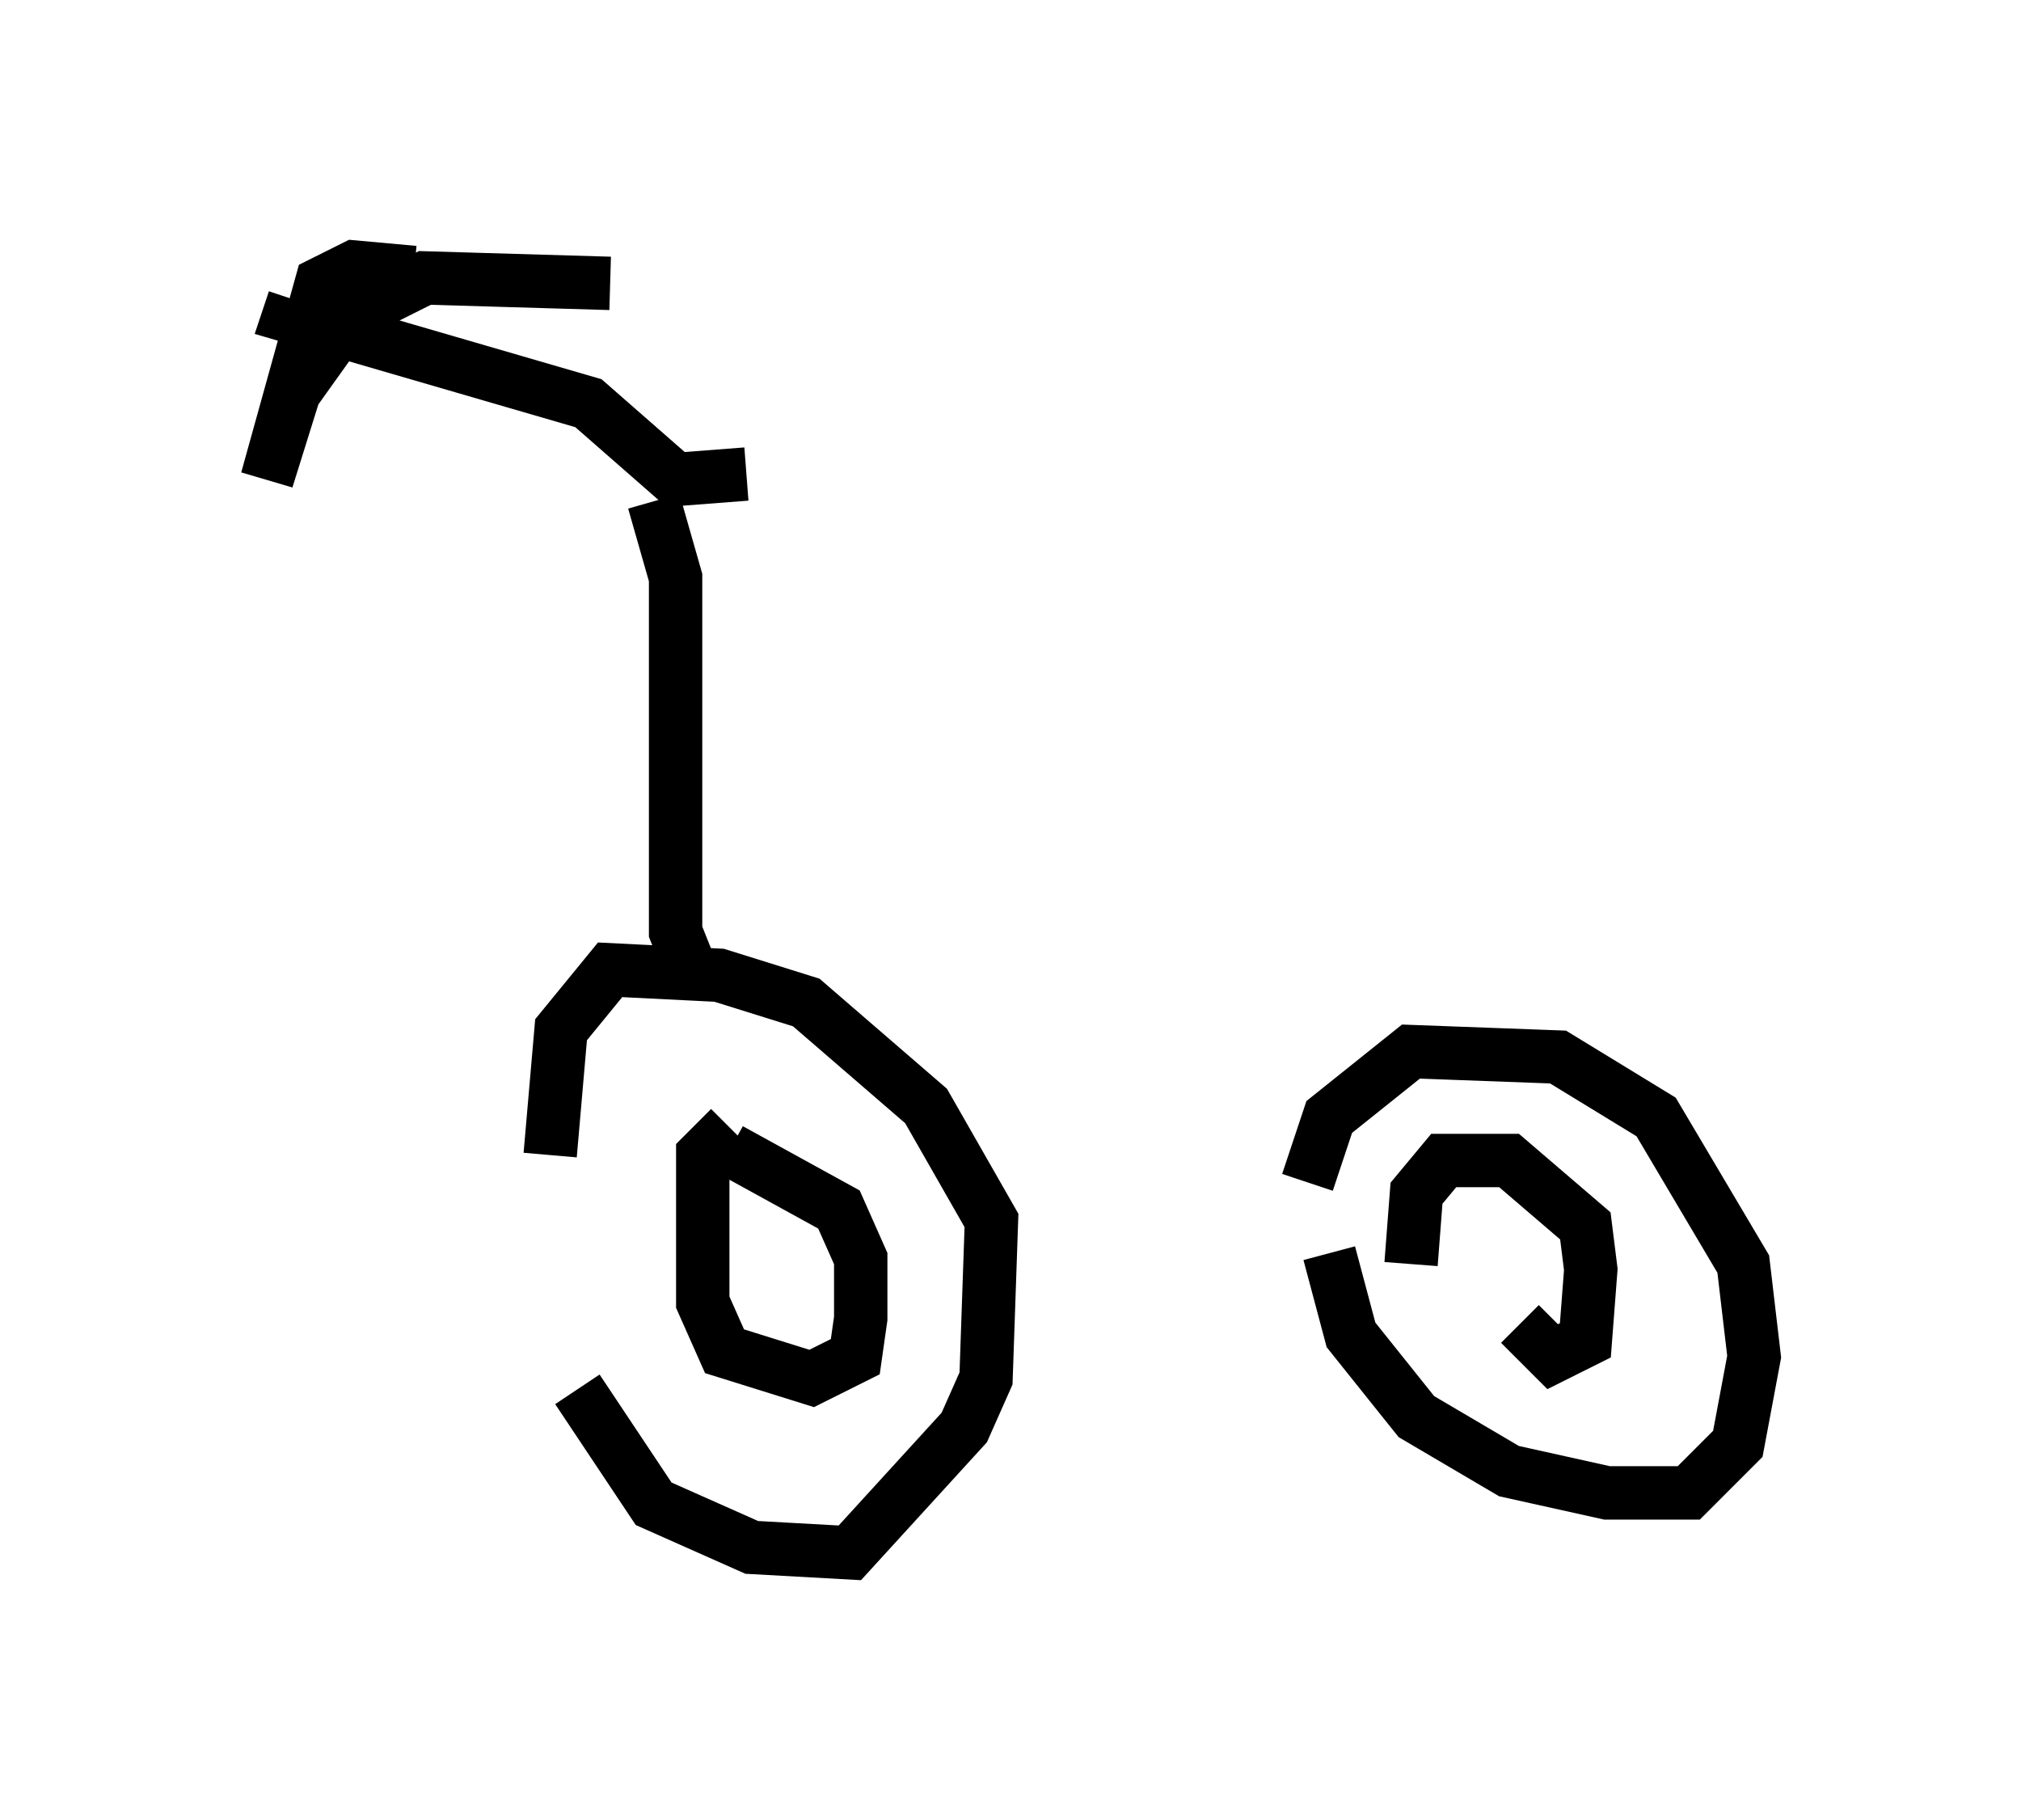 <?xml version="1.0" encoding="utf-8" ?>
<svg baseProfile="full" height="34.092" version="1.1" width="37.869" xmlns="http://www.w3.org/2000/svg" xmlns:ev="http://www.w3.org/2001/xml-events" xmlns:xlink="http://www.w3.org/1999/xlink"><defs /><rect fill="white" height="34.092" width="37.869" x="0" y="0" /><path d="M10.819, 20.721 m0.0, 5.308 l1.429, 2.144 1.838, 0.817 l1.838, 0.102 2.144, -2.348 l0.408, -0.919 0.102, -2.96 l-1.225, -2.144 -2.246, -1.94 l-1.633, -0.51 -2.042, -0.102 l-0.919, 1.123 -0.204, 2.348 m14.598, 1.838 l0.408, 1.531 1.225, 1.531 l1.735, 1.021 1.838, 0.408 l1.531, 0.0 0.919, -0.919 l0.306, -1.633 -0.204, -1.735 l-1.633, -2.756 -1.838, -1.123 l-2.756, -0.102 -1.531, 1.225 l-0.408, 1.225 m-10.821, -1.021 l-0.51, 0.51 0.0, 2.756 l0.408, 0.919 1.633, 0.51 l0.817, -0.408 0.102, -0.715 l0.0, -1.123 -0.408, -0.919 l-2.042, -1.123 m14.802, 3.267 l0.613, 0.613 0.613, -0.306 l0.102, -1.327 -0.102, -0.817 l-1.429, -1.225 -1.225, 0.0 l-0.51, 0.613 -0.102, 1.327 m-13.373, -5.206 l-0.408, -1.021 0.0, -6.635 l-0.408, -1.429 m1.735, -0.51 l-1.327, 0.102 -1.633, -1.429 l-5.615, -1.633 0.102, -0.306 m2.246, -0.51 l-1.123, -0.102 -0.613, 0.306 l-1.021, 3.675 0.51, -1.633 l1.021, -1.429 1.429, -0.715 l3.471, 0.102 " fill="none" stroke="black" stroke-width="1" /></svg>